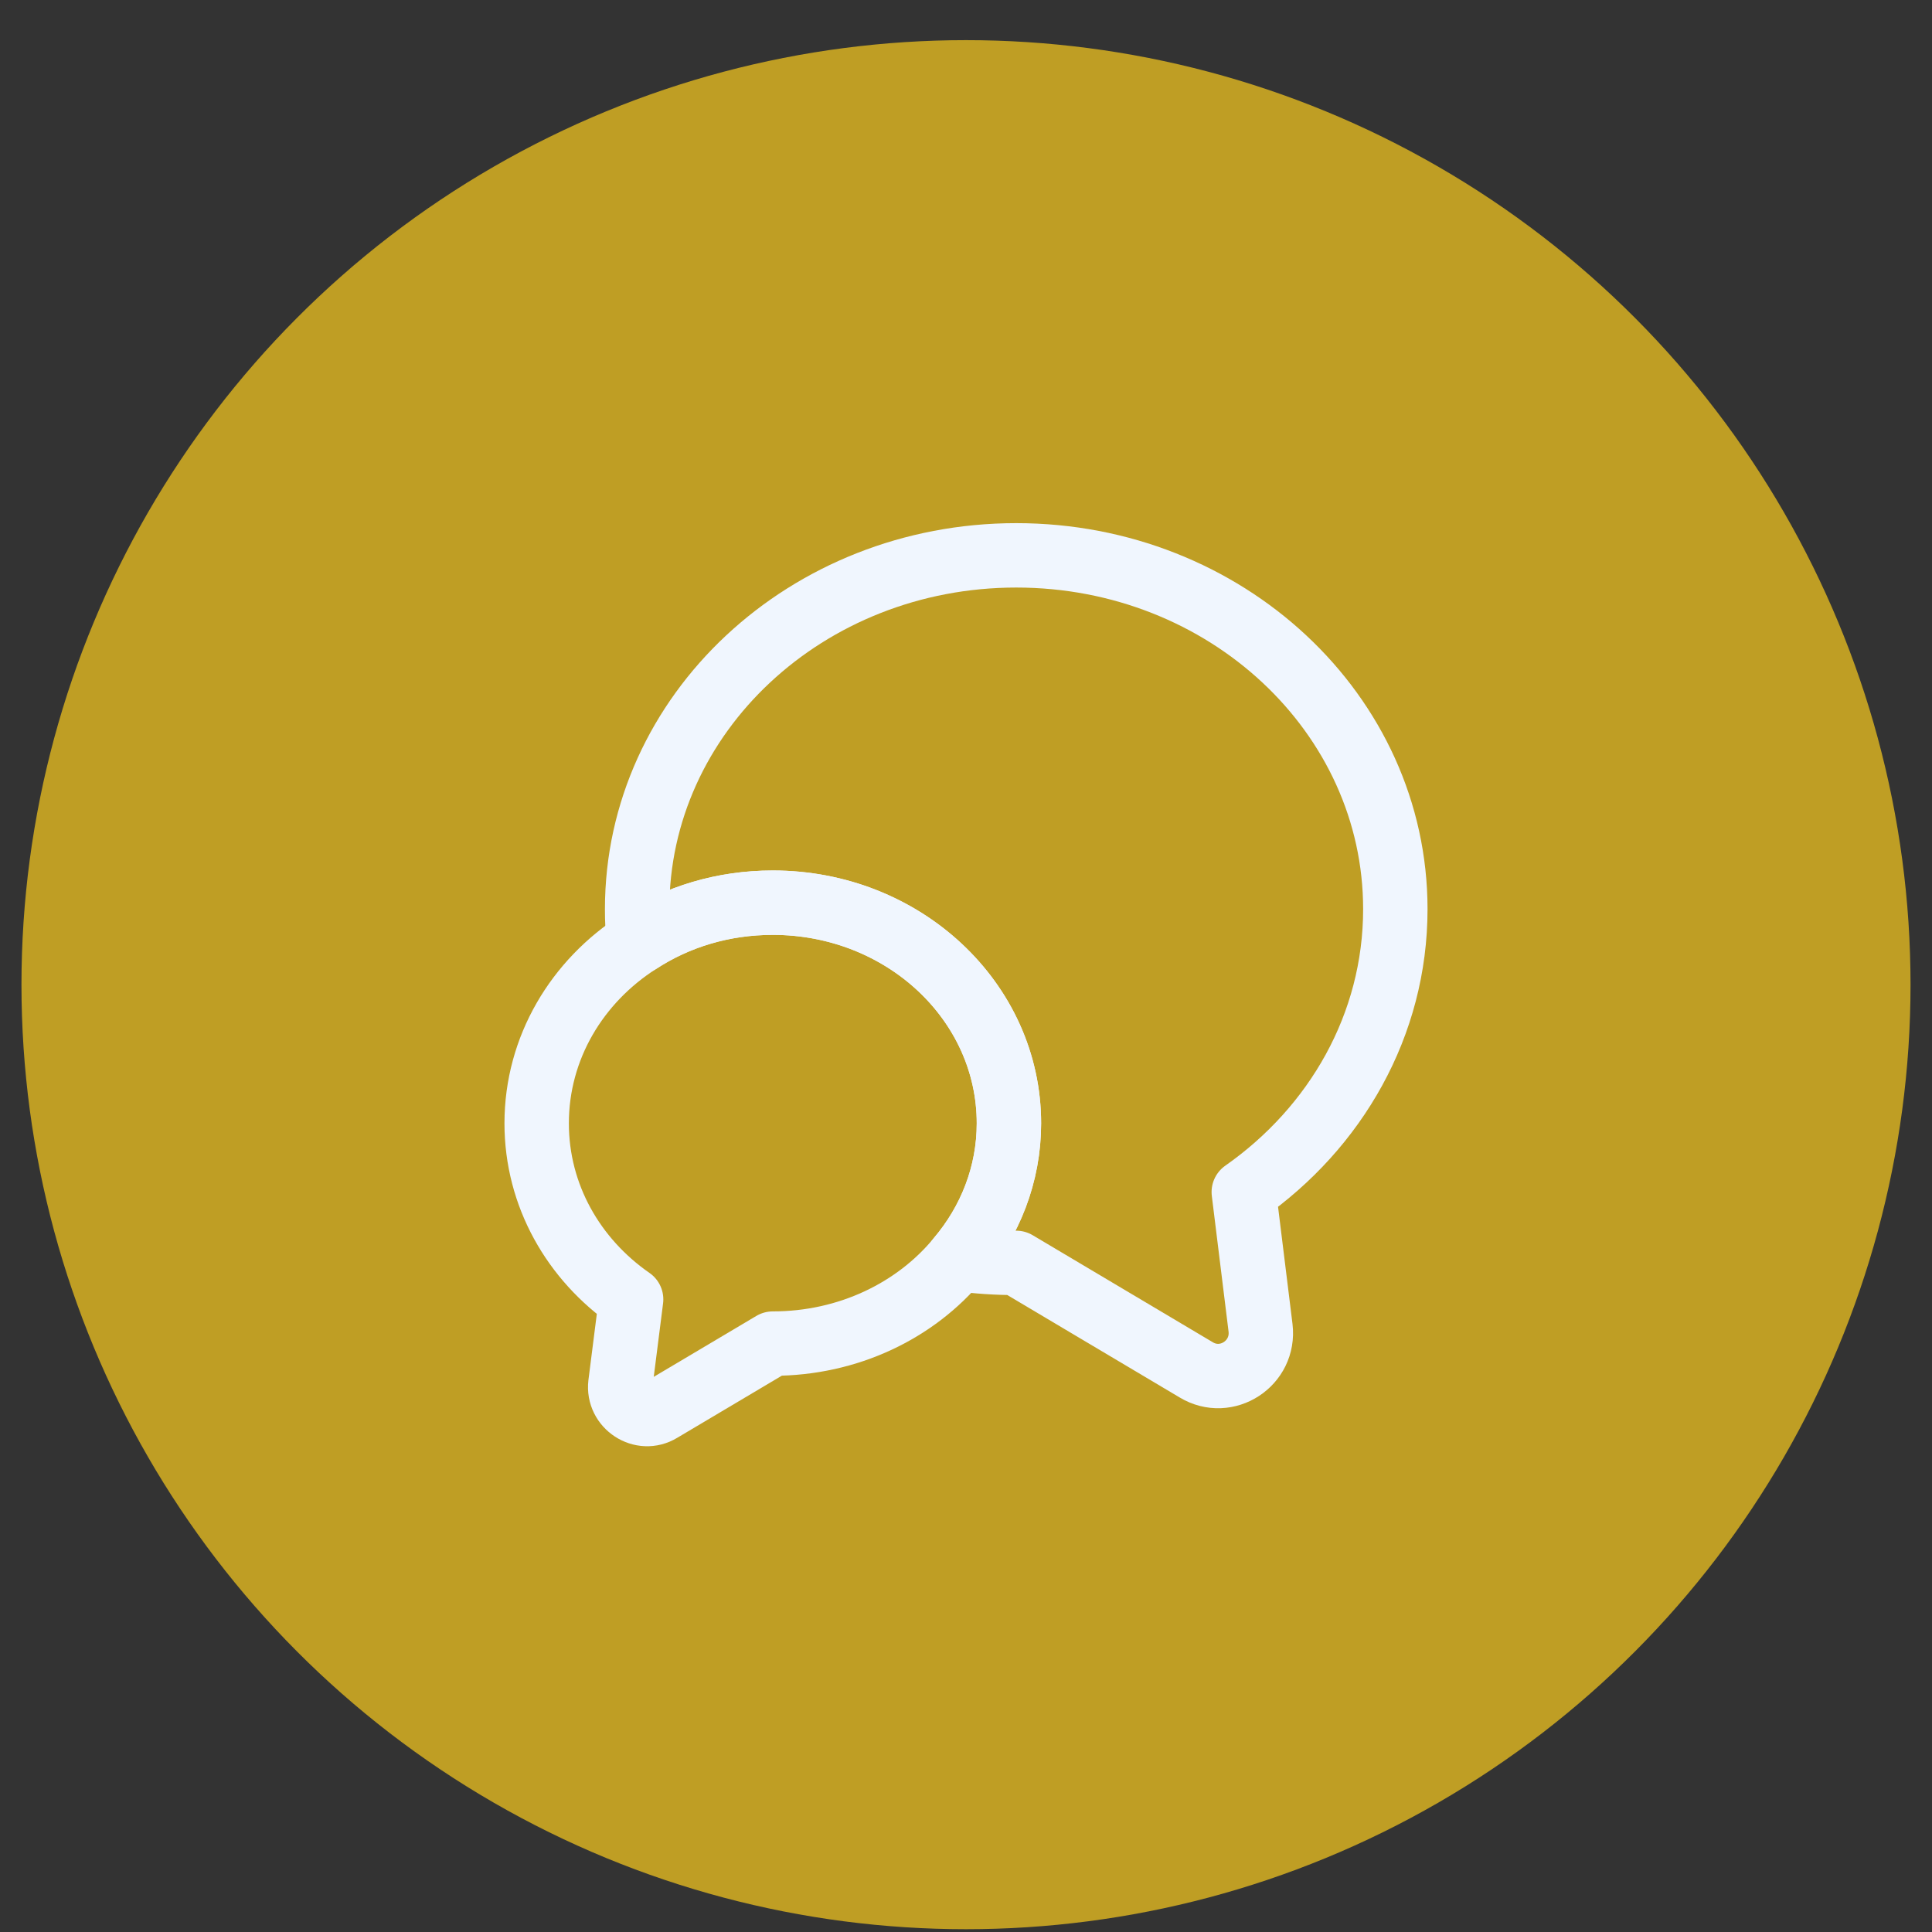 <svg width="45" height="45" viewBox="0 0 45 45" fill="none" xmlns="http://www.w3.org/2000/svg">
<rect x="0" y="0" width="45" height="45" fill="#333333" stroke="none"/>
<circle cx="22.5" cy="22.935" r="22" fill="#BF9E24"/>
<path d="M28.97 27.765L29.36 30.925C29.46 31.755 28.57 32.335 27.86 31.905L23.67 29.415C23.21 29.415 22.76 29.385 22.32 29.325C23.06 28.455 23.5 27.355 23.5 26.165C23.5 23.325 21.04 21.025 18 21.025C16.84 21.025 15.77 21.355 14.88 21.935C14.85 21.685 14.84 21.435 14.84 21.175C14.84 16.625 18.79 12.935 23.67 12.935C28.55 12.935 32.5 16.625 32.5 21.175C32.5 23.875 31.11 26.265 28.97 27.765Z" stroke="#F0F6FE" stroke-width="1.5" stroke-linecap="round" stroke-linejoin="round"/>
<path d="M23.5 26.165C23.5 27.355 23.06 28.455 22.32 29.325C21.33 30.525 19.76 31.295 18 31.295L15.39 32.845C14.95 33.115 14.39 32.745 14.45 32.235L14.7 30.265C13.36 29.335 12.5 27.845 12.5 26.165C12.5 24.405 13.44 22.855 14.88 21.935C15.77 21.355 16.84 21.025 18 21.025C21.04 21.025 23.5 23.325 23.5 26.165Z" stroke="#F0F6FE" stroke-width="1.5" stroke-linecap="round" stroke-linejoin="round"/>
</svg>
